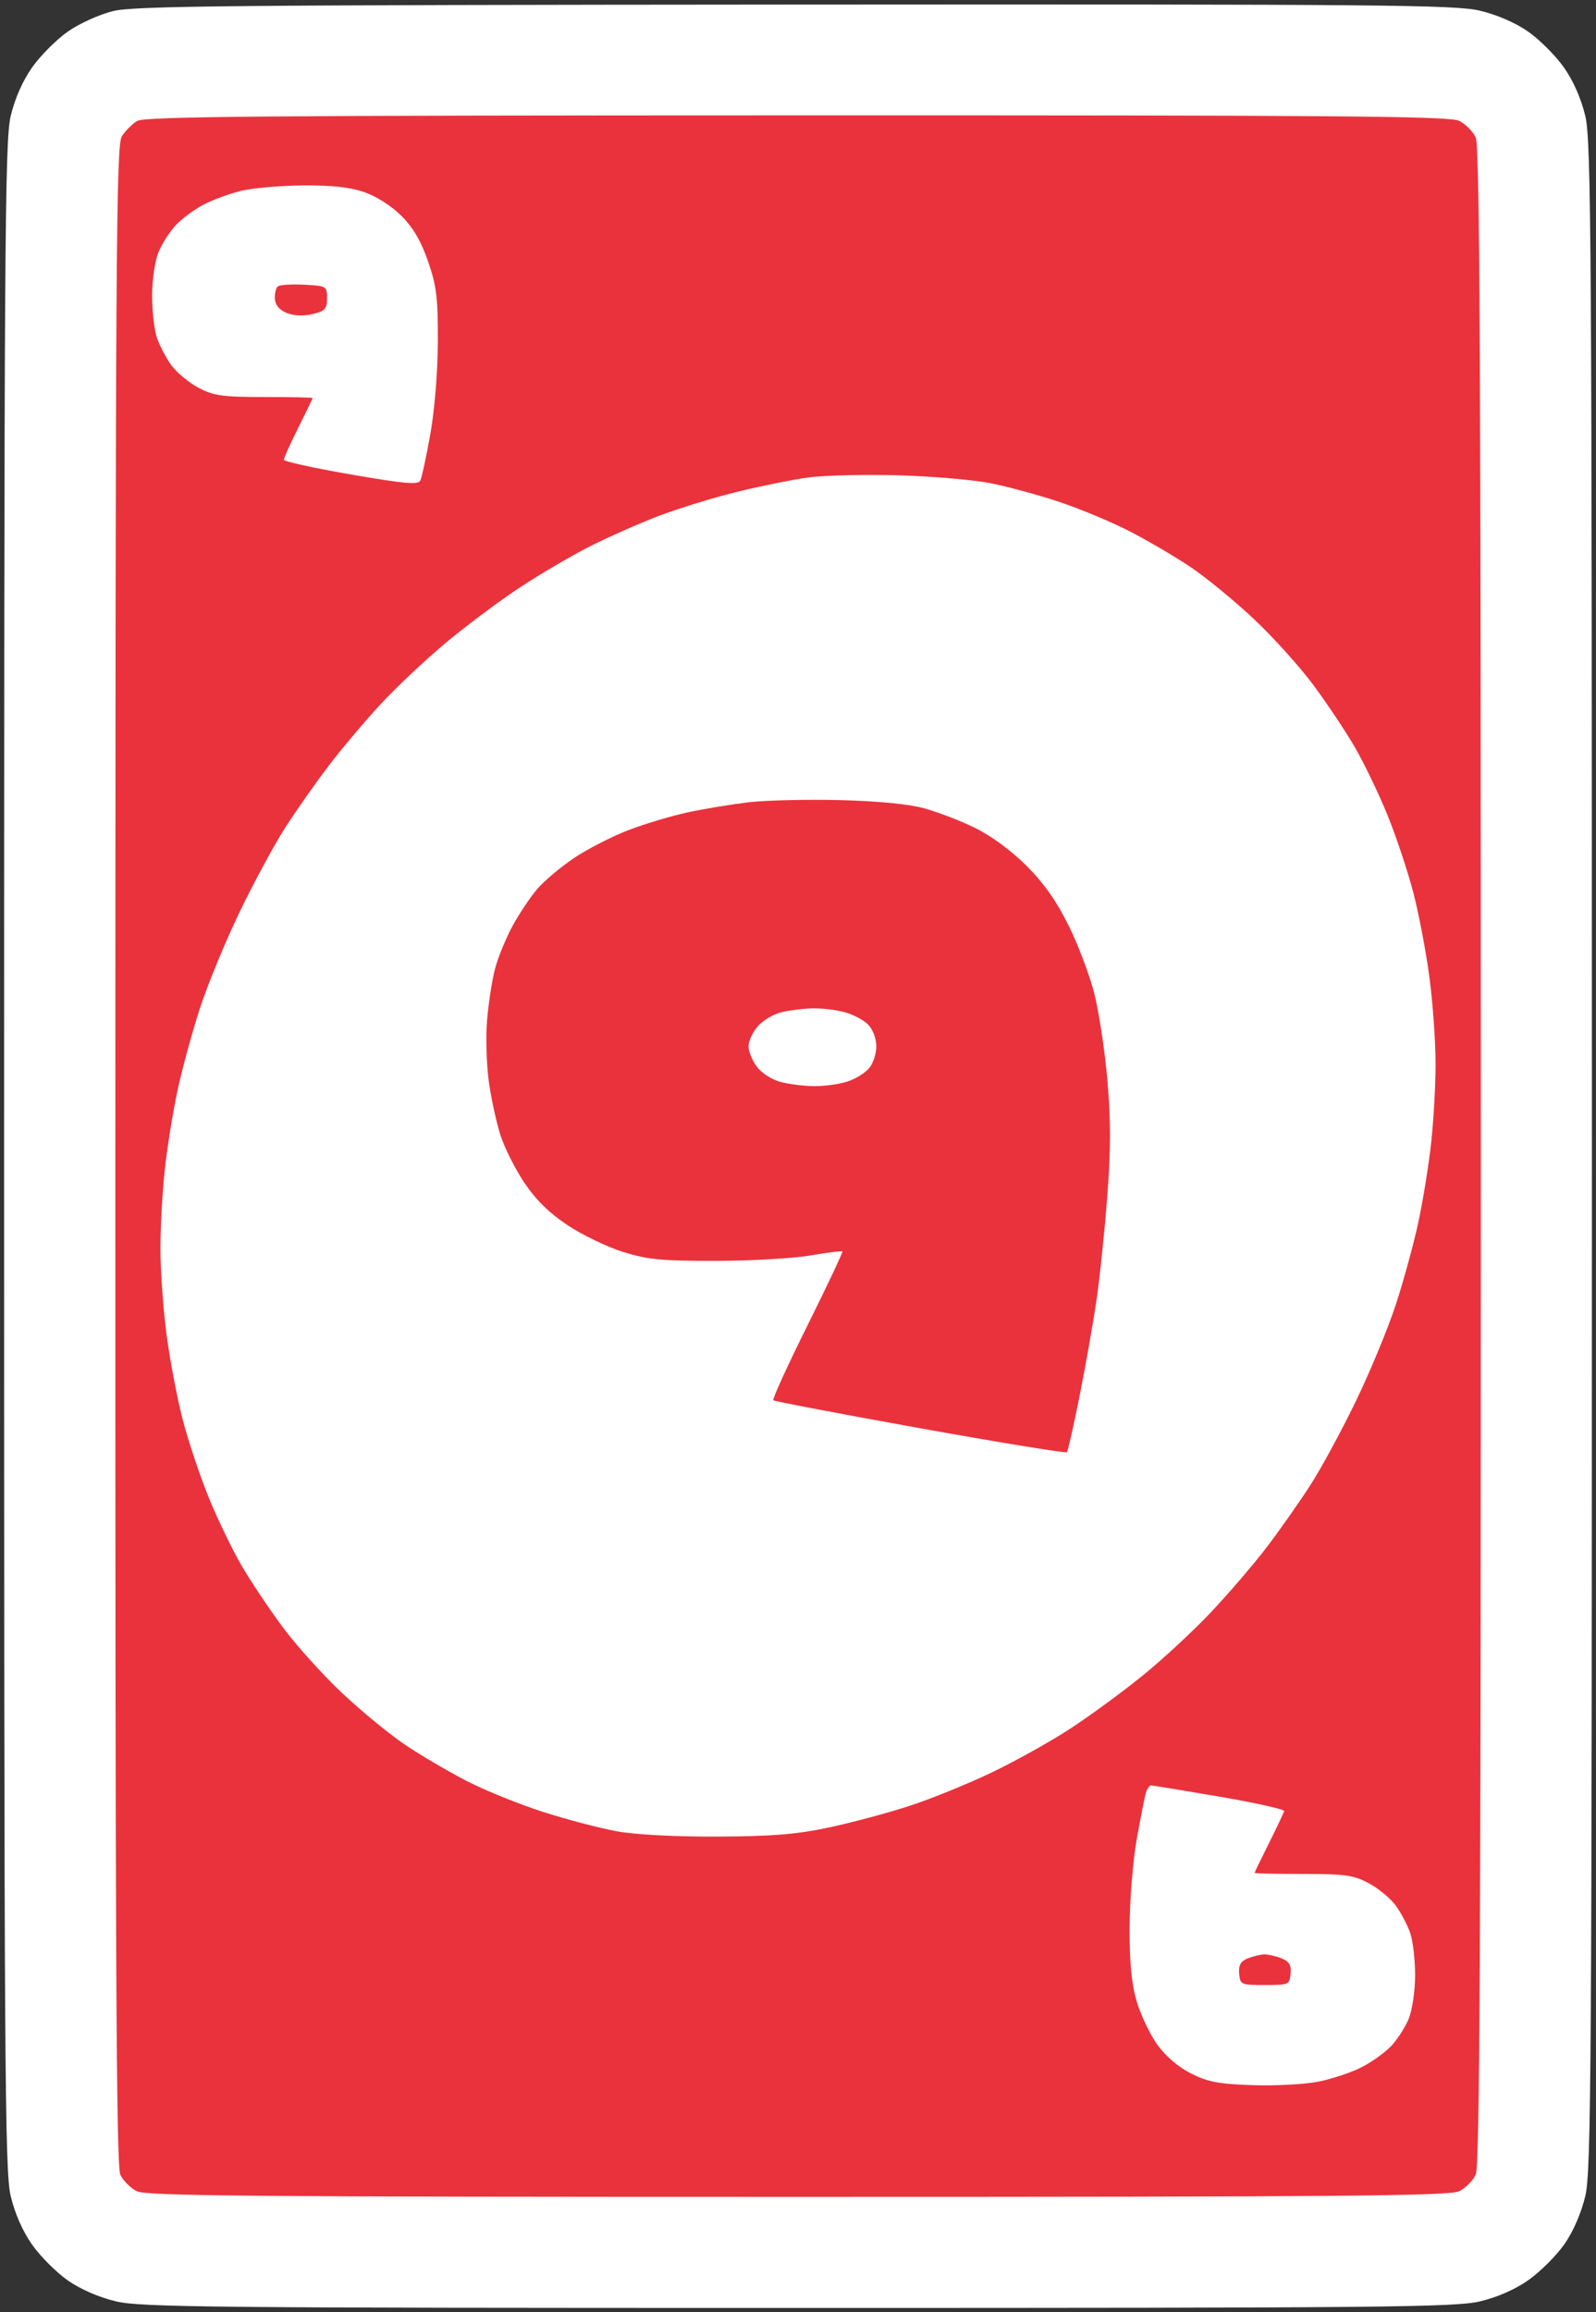 <svg version="1.2" baseProfile="tiny-ps" xmlns="http://www.w3.org/2000/svg" viewBox="0 0 388 562" width="388" height="562">
	<rect x="0" y="0" width="388" height="562" fill="#333333" stroke="none"/>
	<title>Red_9</title>
	<style>
		tspan { white-space:pre }
		.shp0 { fill: #ffffff } 
		.shp1 { fill: #ea323c } 
	</style>
	<g id="Background">
		<path id="Path 0" class="shp0" d="M27.5 2.69C24.17 3.51 19.28 5.72 16.5 7.67C13.75 9.6 9.85 13.5 7.84 16.34C5.51 19.63 3.61 23.95 2.59 28.25C1.16 34.33 1 59.36 1 281C1 502.64 1.16 527.67 2.59 533.75C3.61 538.05 5.51 542.37 7.84 545.66C9.85 548.5 13.75 552.39 16.5 554.32C19.57 556.46 24.1 558.43 28.25 559.41C34.28 560.83 51.98 561 194 561C336.02 561 353.72 560.83 359.75 559.41C364.05 558.39 368.37 556.49 371.66 554.16C374.5 552.15 378.39 548.25 380.32 545.5C382.46 542.43 384.43 537.9 385.41 533.75C386.84 527.67 387 502.64 387 281C387 59.36 386.84 34.33 385.41 28.25C384.39 23.95 382.49 19.63 380.16 16.34C378.15 13.5 374.25 9.61 371.5 7.68C368.43 5.54 363.9 3.57 359.75 2.59C353.71 1.17 336.21 1.01 193.25 1.11C56.31 1.21 32.64 1.43 27.5 2.69Z" />
		<path id="Path 1" class="shp1" d="M33.34 29.4C32.15 30.12 30.48 31.8 29.63 33.11C28.23 35.25 28.07 60.68 28.04 280.75C28.01 474.95 28.26 526.55 29.25 528.62C29.94 530.06 31.74 531.86 33.25 532.62C35.55 533.78 61.67 534 194 534C326.33 534 352.45 533.78 354.75 532.62C356.26 531.86 358.06 530.06 358.75 528.62C359.74 526.55 360 474.94 360 281C360 87.06 359.74 35.45 358.75 33.38C358.06 31.94 356.26 30.14 354.75 29.38C352.45 28.22 326.35 28.01 193.75 28.04C64.2 28.06 35.11 28.31 33.34 29.4Z" />
		<path id="Path 2" class="shp0" d="M58.5 46.41C55.75 47.09 51.7 48.59 49.5 49.73C47.3 50.88 44.29 53.1 42.8 54.66C41.32 56.22 39.41 59.19 38.55 61.25C37.68 63.35 36.99 67.96 36.98 71.75C36.97 75.46 37.49 80.08 38.12 82C38.76 83.92 40.34 86.96 41.64 88.75C42.94 90.54 45.91 93.01 48.25 94.25C51.96 96.21 53.99 96.5 64.25 96.5C70.71 96.5 76 96.61 76 96.75C76 96.89 74.42 100.15 72.5 104C70.58 107.85 69 111.34 69 111.75C68.99 112.16 76.31 113.77 85.25 115.32C98.35 117.59 101.63 117.88 102.17 116.82C102.54 116.09 103.64 111 104.62 105.5C105.67 99.59 106.41 90.39 106.44 83C106.47 72.3 106.13 69.49 104.05 63.5C102.34 58.56 100.43 55.31 97.56 52.45C95.16 50.04 91.46 47.69 88.5 46.68C84.99 45.48 80.52 45.01 73.5 45.07C68 45.13 61.25 45.73 58.5 46.41Z" />
		<path id="Path 3" class="shp1" d="M67.54 69.62C67.06 70.01 66.74 71.38 66.83 72.67C66.94 74.19 67.95 75.38 69.75 76.09C71.48 76.78 73.8 76.87 76 76.34C79.03 75.61 79.5 75.1 79.5 72.5C79.5 69.56 79.38 69.49 73.96 69.21C70.91 69.04 68.02 69.23 67.54 69.62Z" />
		<path id="Path 4" class="shp0" d="M196.5 116.06C192.65 116.58 184.78 118.18 179 119.6C173.22 121.03 164.68 123.67 160 125.46C155.32 127.26 147.9 130.54 143.5 132.76C139.1 134.98 131.45 139.46 126.5 142.72C121.55 145.97 113.45 152.02 108.5 156.14C103.55 160.27 96.4 166.99 92.62 171.07C88.83 175.16 83.16 181.88 80.01 186C76.86 190.13 72.11 196.88 69.45 201C66.79 205.13 61.79 214.35 58.34 221.5C54.88 228.65 50.51 239.22 48.63 245C46.75 250.78 44.29 259.77 43.17 265C42.05 270.23 40.65 278.89 40.07 284.25C39.48 289.61 39 298.27 39 303.5C39 308.73 39.66 318.06 40.47 324.25C41.28 330.44 43.05 339.77 44.4 345C45.76 350.23 48.61 358.77 50.74 364C52.88 369.23 56.46 376.65 58.7 380.5C60.94 384.35 65.45 391.1 68.72 395.5C71.98 399.9 78.47 407.1 83.14 411.5C87.81 415.9 94.75 421.6 98.56 424.16C102.38 426.72 109.1 430.67 113.5 432.93C117.9 435.2 126.22 438.56 132 440.42C137.78 442.27 145.88 444.4 150 445.14C154.54 445.96 164.21 446.47 174.5 446.42C187.82 446.36 193.66 445.88 201.5 444.21C207 443.04 215.78 440.69 221 438.99C226.22 437.3 235.22 433.64 241 430.88C246.78 428.11 255.32 423.35 260 420.31C264.68 417.27 272.55 411.51 277.5 407.52C282.45 403.52 290.06 396.49 294.4 391.88C298.75 387.27 304.87 380.13 308.01 376C311.15 371.88 315.89 365.13 318.55 361C321.21 356.88 326.21 347.65 329.66 340.5C333.12 333.35 337.49 322.77 339.37 317C341.25 311.23 343.71 302.23 344.83 297C345.95 291.77 347.35 283.11 347.93 277.75C348.52 272.39 349 263.73 349 258.5C349 253.28 348.34 243.94 347.53 237.75C346.72 231.56 344.95 222.22 343.6 217C342.24 211.78 339.39 203.22 337.26 198C335.12 192.78 331.54 185.35 329.3 181.5C327.06 177.65 322.55 170.9 319.28 166.5C316.02 162.1 309.53 154.9 304.86 150.5C300.19 146.1 293.25 140.4 289.44 137.84C285.62 135.28 278.9 131.34 274.5 129.08C270.1 126.83 262.45 123.64 257.5 121.99C252.55 120.35 245.13 118.32 241 117.49C236.88 116.65 226.75 115.78 218.5 115.54C210.25 115.3 200.35 115.54 196.5 116.06Z" />
		<path id="Path 5" class="shp1" d="M182 195.01C177.88 195.5 171.24 196.59 167.25 197.45C163.26 198.3 156.74 200.26 152.75 201.79C148.76 203.32 142.84 206.36 139.58 208.54C136.33 210.72 132.28 214.13 130.58 216.12C128.89 218.11 126.18 222.16 124.57 225.12C122.97 228.08 121.06 232.75 120.34 235.5C119.62 238.25 118.75 243.88 118.41 248C118.07 252.13 118.27 258.88 118.85 263C119.43 267.13 120.71 272.98 121.69 276C122.66 279.02 125.27 284.2 127.48 287.5C130.26 291.64 133.51 294.84 138 297.82C141.57 300.2 147.65 303.12 151.5 304.32C157.44 306.17 160.86 306.5 174 306.48C182.53 306.47 192.88 305.88 197 305.17C201.13 304.46 204.63 304.02 204.79 304.19C204.95 304.36 201.13 312.46 196.29 322.2C191.46 331.93 187.72 340.11 188 340.37C188.28 340.62 204.35 343.69 223.71 347.17C243.08 350.65 259.13 353.27 259.37 353C259.62 352.73 260.99 346.65 262.42 339.5C263.85 332.35 265.68 322 266.5 316.5C267.32 311 268.52 299.52 269.17 291C270.07 279.24 270.07 272.36 269.21 262.5C268.58 255.35 267.15 245.9 266.04 241.5C264.92 237.1 262.12 229.68 259.81 225C256.87 219.06 253.79 214.68 249.55 210.45C245.87 206.77 240.96 203.16 237 201.22C233.43 199.47 227.8 197.32 224.5 196.43C220.72 195.42 213.14 194.7 204 194.48C196.03 194.29 186.13 194.53 182 195.01Z" />
		<path id="Path 6" class="shp0" d="M190 246.03C188.07 246.49 185.49 248.02 184.25 249.43C183.01 250.84 181.98 253.01 181.97 254.25C181.95 255.49 182.85 257.74 183.97 259.25C185.12 260.81 187.62 262.43 189.75 262.99C191.81 263.54 195.53 264 198 264.01C200.47 264.02 204.07 263.52 206 262.9C207.93 262.28 210.31 260.81 211.29 259.64C212.28 258.46 213.07 256.04 213.04 254.25C213.02 252.38 212.15 250.15 211 249C209.9 247.9 207.31 246.55 205.25 246.01C203.19 245.46 199.7 245.05 197.5 245.11C195.3 245.16 191.93 245.58 190 246.03ZM278.58 435.75C278.29 436.71 277.29 441.77 276.36 447C275.41 452.3 274.64 461.81 274.62 468.5C274.59 477.17 275.07 482.17 276.35 486.5C277.33 489.8 279.58 494.52 281.35 497C283.36 499.8 286.46 502.44 289.54 504C293.63 506.06 296.26 506.56 304.5 506.84C310 507.03 317.2 506.64 320.5 505.99C323.8 505.33 328.52 503.76 331 502.49C333.48 501.22 336.71 498.91 338.2 497.34C339.68 495.78 341.59 492.81 342.45 490.75C343.32 488.65 344.01 484.04 344.02 480.25C344.03 476.54 343.51 471.93 342.88 470C342.24 468.07 340.66 465.04 339.36 463.25C338.06 461.46 335.09 458.99 332.75 457.75C329.04 455.79 327.01 455.5 316.75 455.5C310.29 455.5 305 455.39 305 455.25C305 455.11 306.57 451.85 308.5 448C310.43 444.15 312.08 440.65 312.19 440.22C312.29 439.8 305.2 438.22 296.44 436.71C287.67 435.21 280.19 433.98 279.8 433.99C279.42 433.99 278.87 434.79 278.58 435.75Z" />
		<path id="Path 7" class="shp1" d="M303.25 476.06C301.58 476.76 301.06 477.71 301.25 479.75C301.49 482.42 301.68 482.5 307.5 482.5C313.32 482.5 313.51 482.42 313.75 479.75C313.94 477.63 313.43 476.77 311.5 476C310.13 475.45 308.21 475.03 307.25 475.06C306.29 475.1 304.49 475.55 303.25 476.06Z" />
	</g>
</svg>